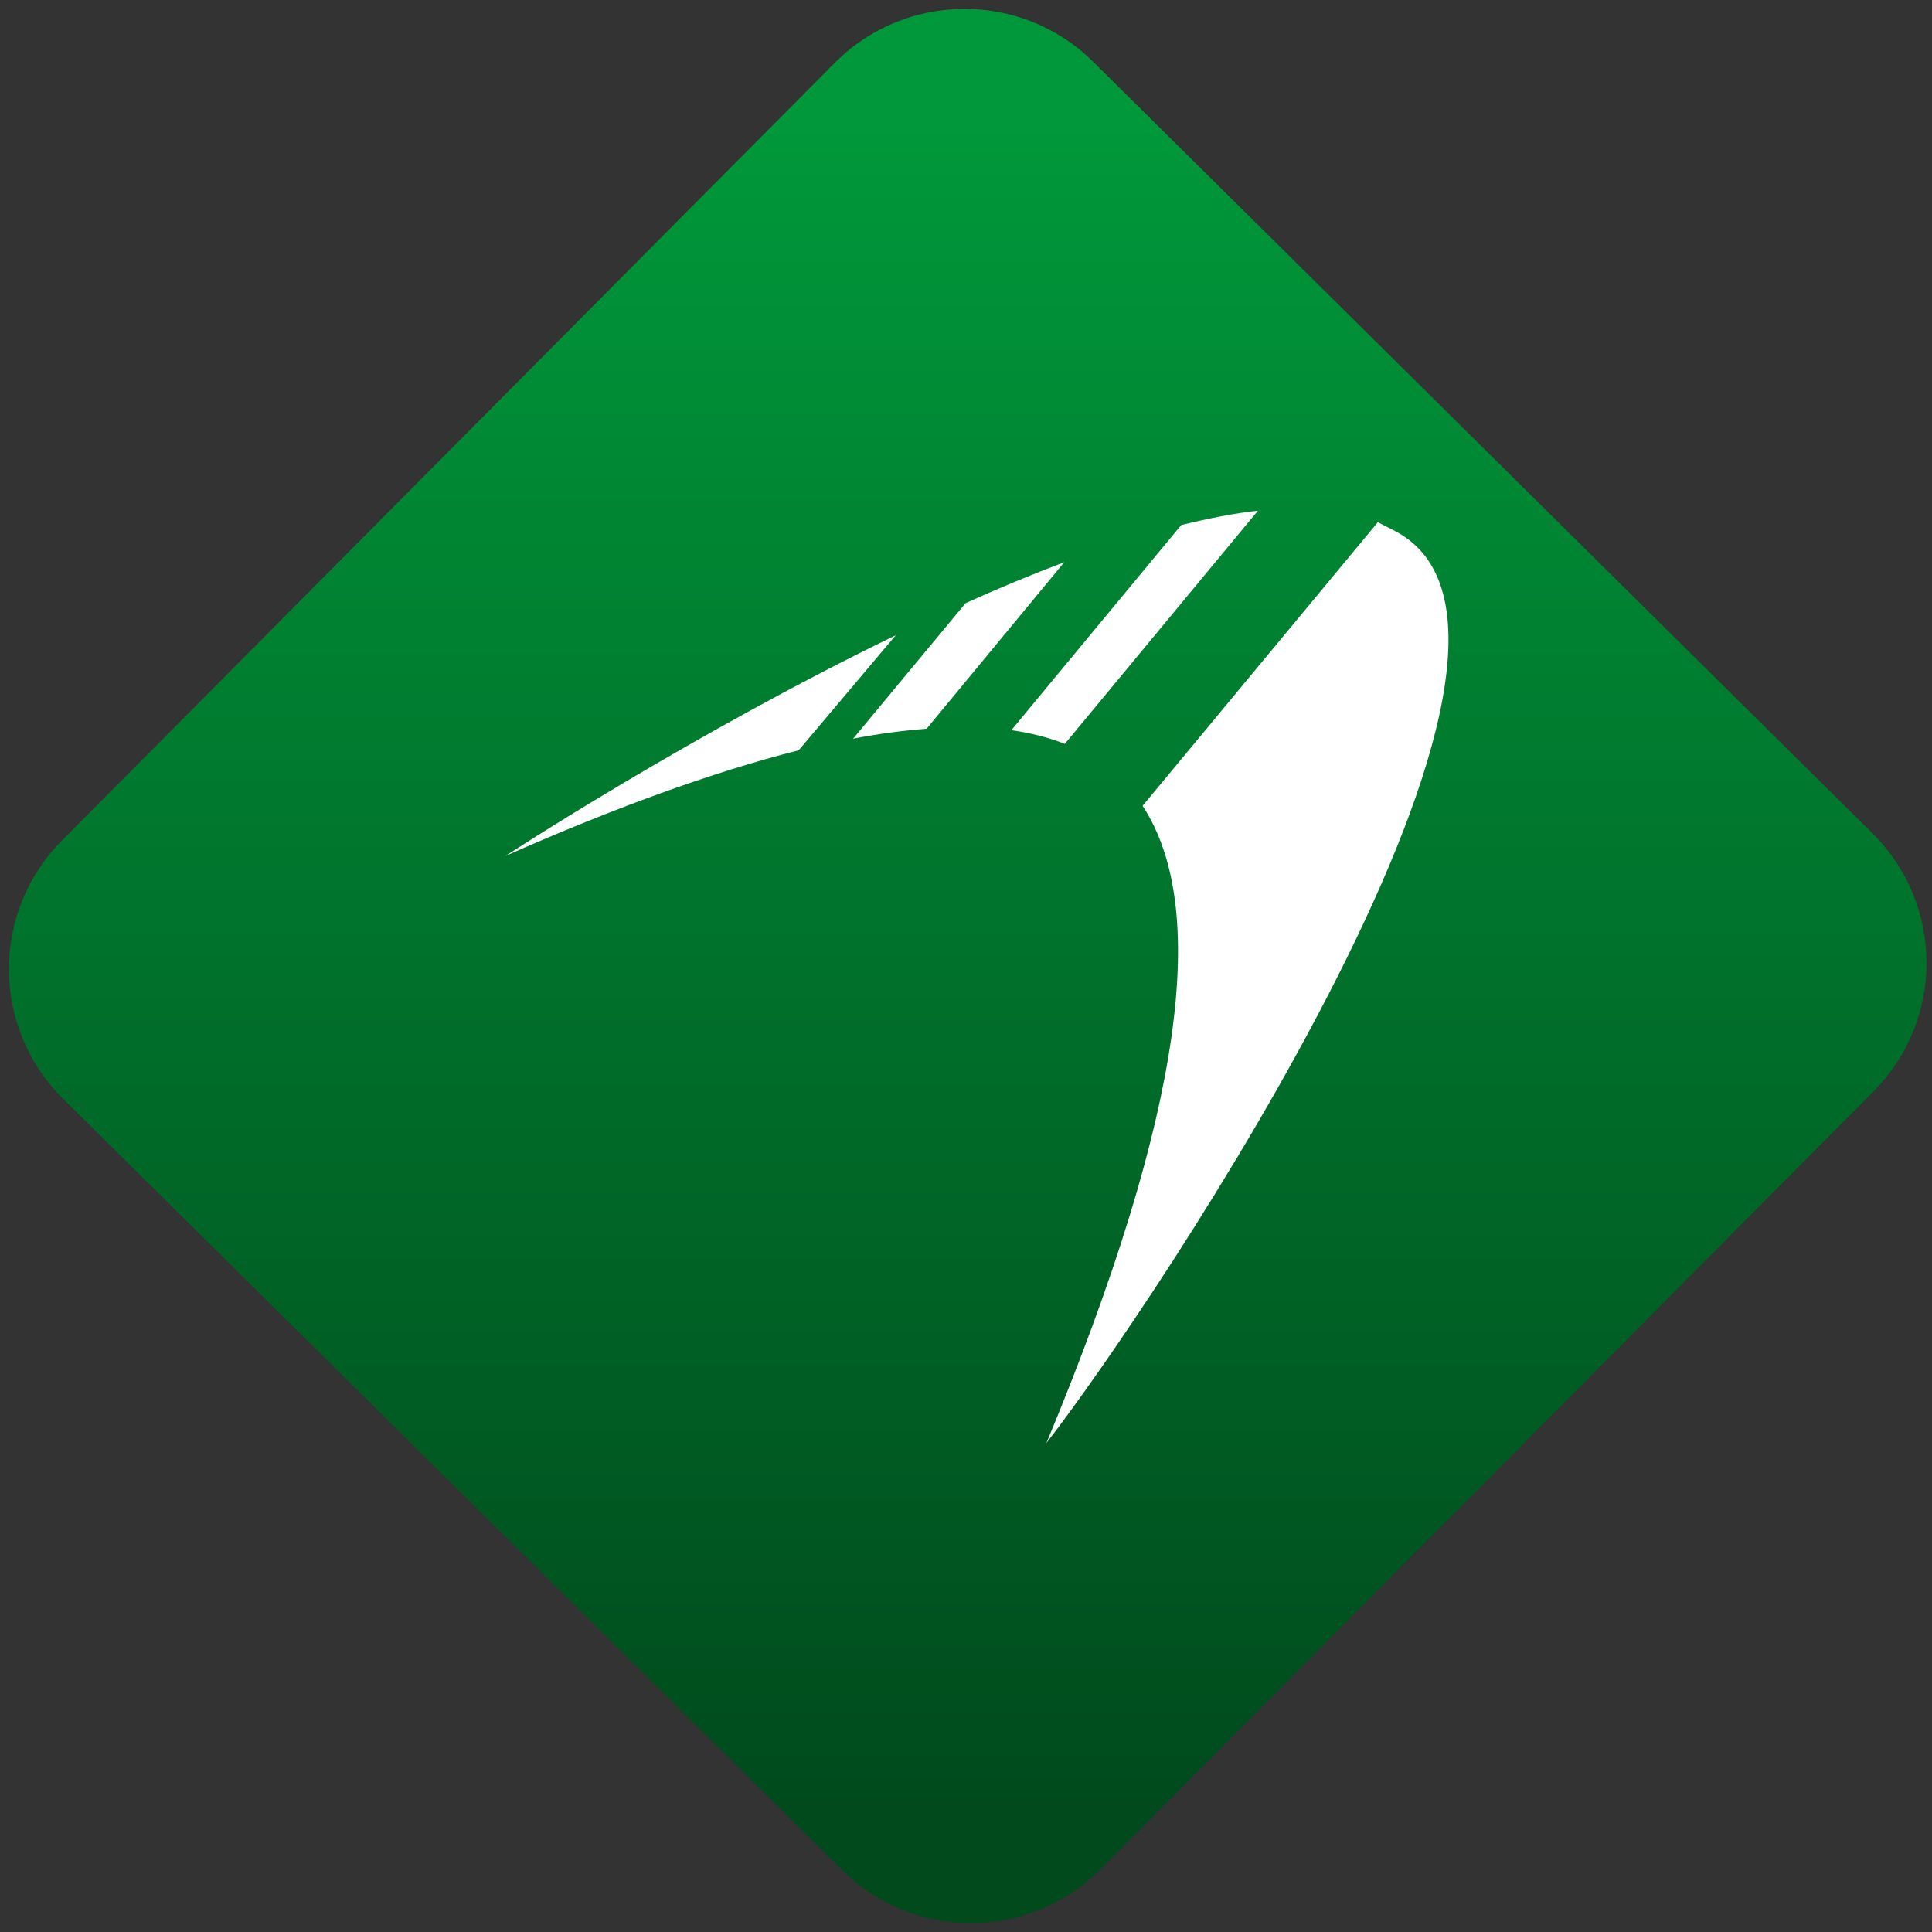 <svg width="64" height="64" viewBox="0 0 64 64" version="1.1"><rect x="0" y="0" width="64" height="64" fill="#333333" stroke="none"/><defs><linearGradient id="linear-pattern-0" gradientUnits="userSpaceOnUse" x1="0" y1="0" x2="0" y2="1" gradientTransform="matrix(60, 0, 0, 56, 0, 4)"><stop offset="0" stop-color="#00983a" stop-opacity="1"/><stop offset="1" stop-color="#004a1c" stop-opacity="1"/></linearGradient></defs><path fill="url(#linear-pattern-0)" fill-opacity="1" d="M 36.219 2.051 L 62.027 27.605 C 64.402 29.957 64.418 33.785 62.059 36.156 L 36.461 61.918 C 34.105 64.289 30.27 64.305 27.895 61.949 L 2.086 36.395 C -0.289 34.043 -0.305 30.215 2.051 27.844 L 27.652 2.082 C 30.008 -0.289 33.844 -0.305 36.219 2.051 Z M 36.219 2.051 " /><g transform="matrix(1.008,0,0,1.003,16.221,16.077)"><path fill-rule="nonzero" fill="rgb(100%, 100%, 100%)" fill-opacity="1" d="M 25.25 0.836 C 24.453 0.926 23.613 1.094 22.727 1.312 L 17.145 8.086 C 17.785 8.18 18.371 8.328 18.902 8.539 Z M 29.188 1.219 L 21.457 10.586 C 23.633 13.922 22.859 20.605 18.297 31.629 C 21.68 27.266 36.648 4.938 29.684 1.473 M 18.883 2.539 C 17.812 2.945 16.727 3.398 15.641 3.891 L 11.945 8.367 C 12.797 8.203 13.594 8.098 14.359 8.039 Z M 13.344 4.953 C 6.598 8.238 0.516 12.242 0.516 12.242 C 4.098 10.652 7.336 9.469 10.156 8.75 Z M 13.344 4.953 "/></g></svg>
